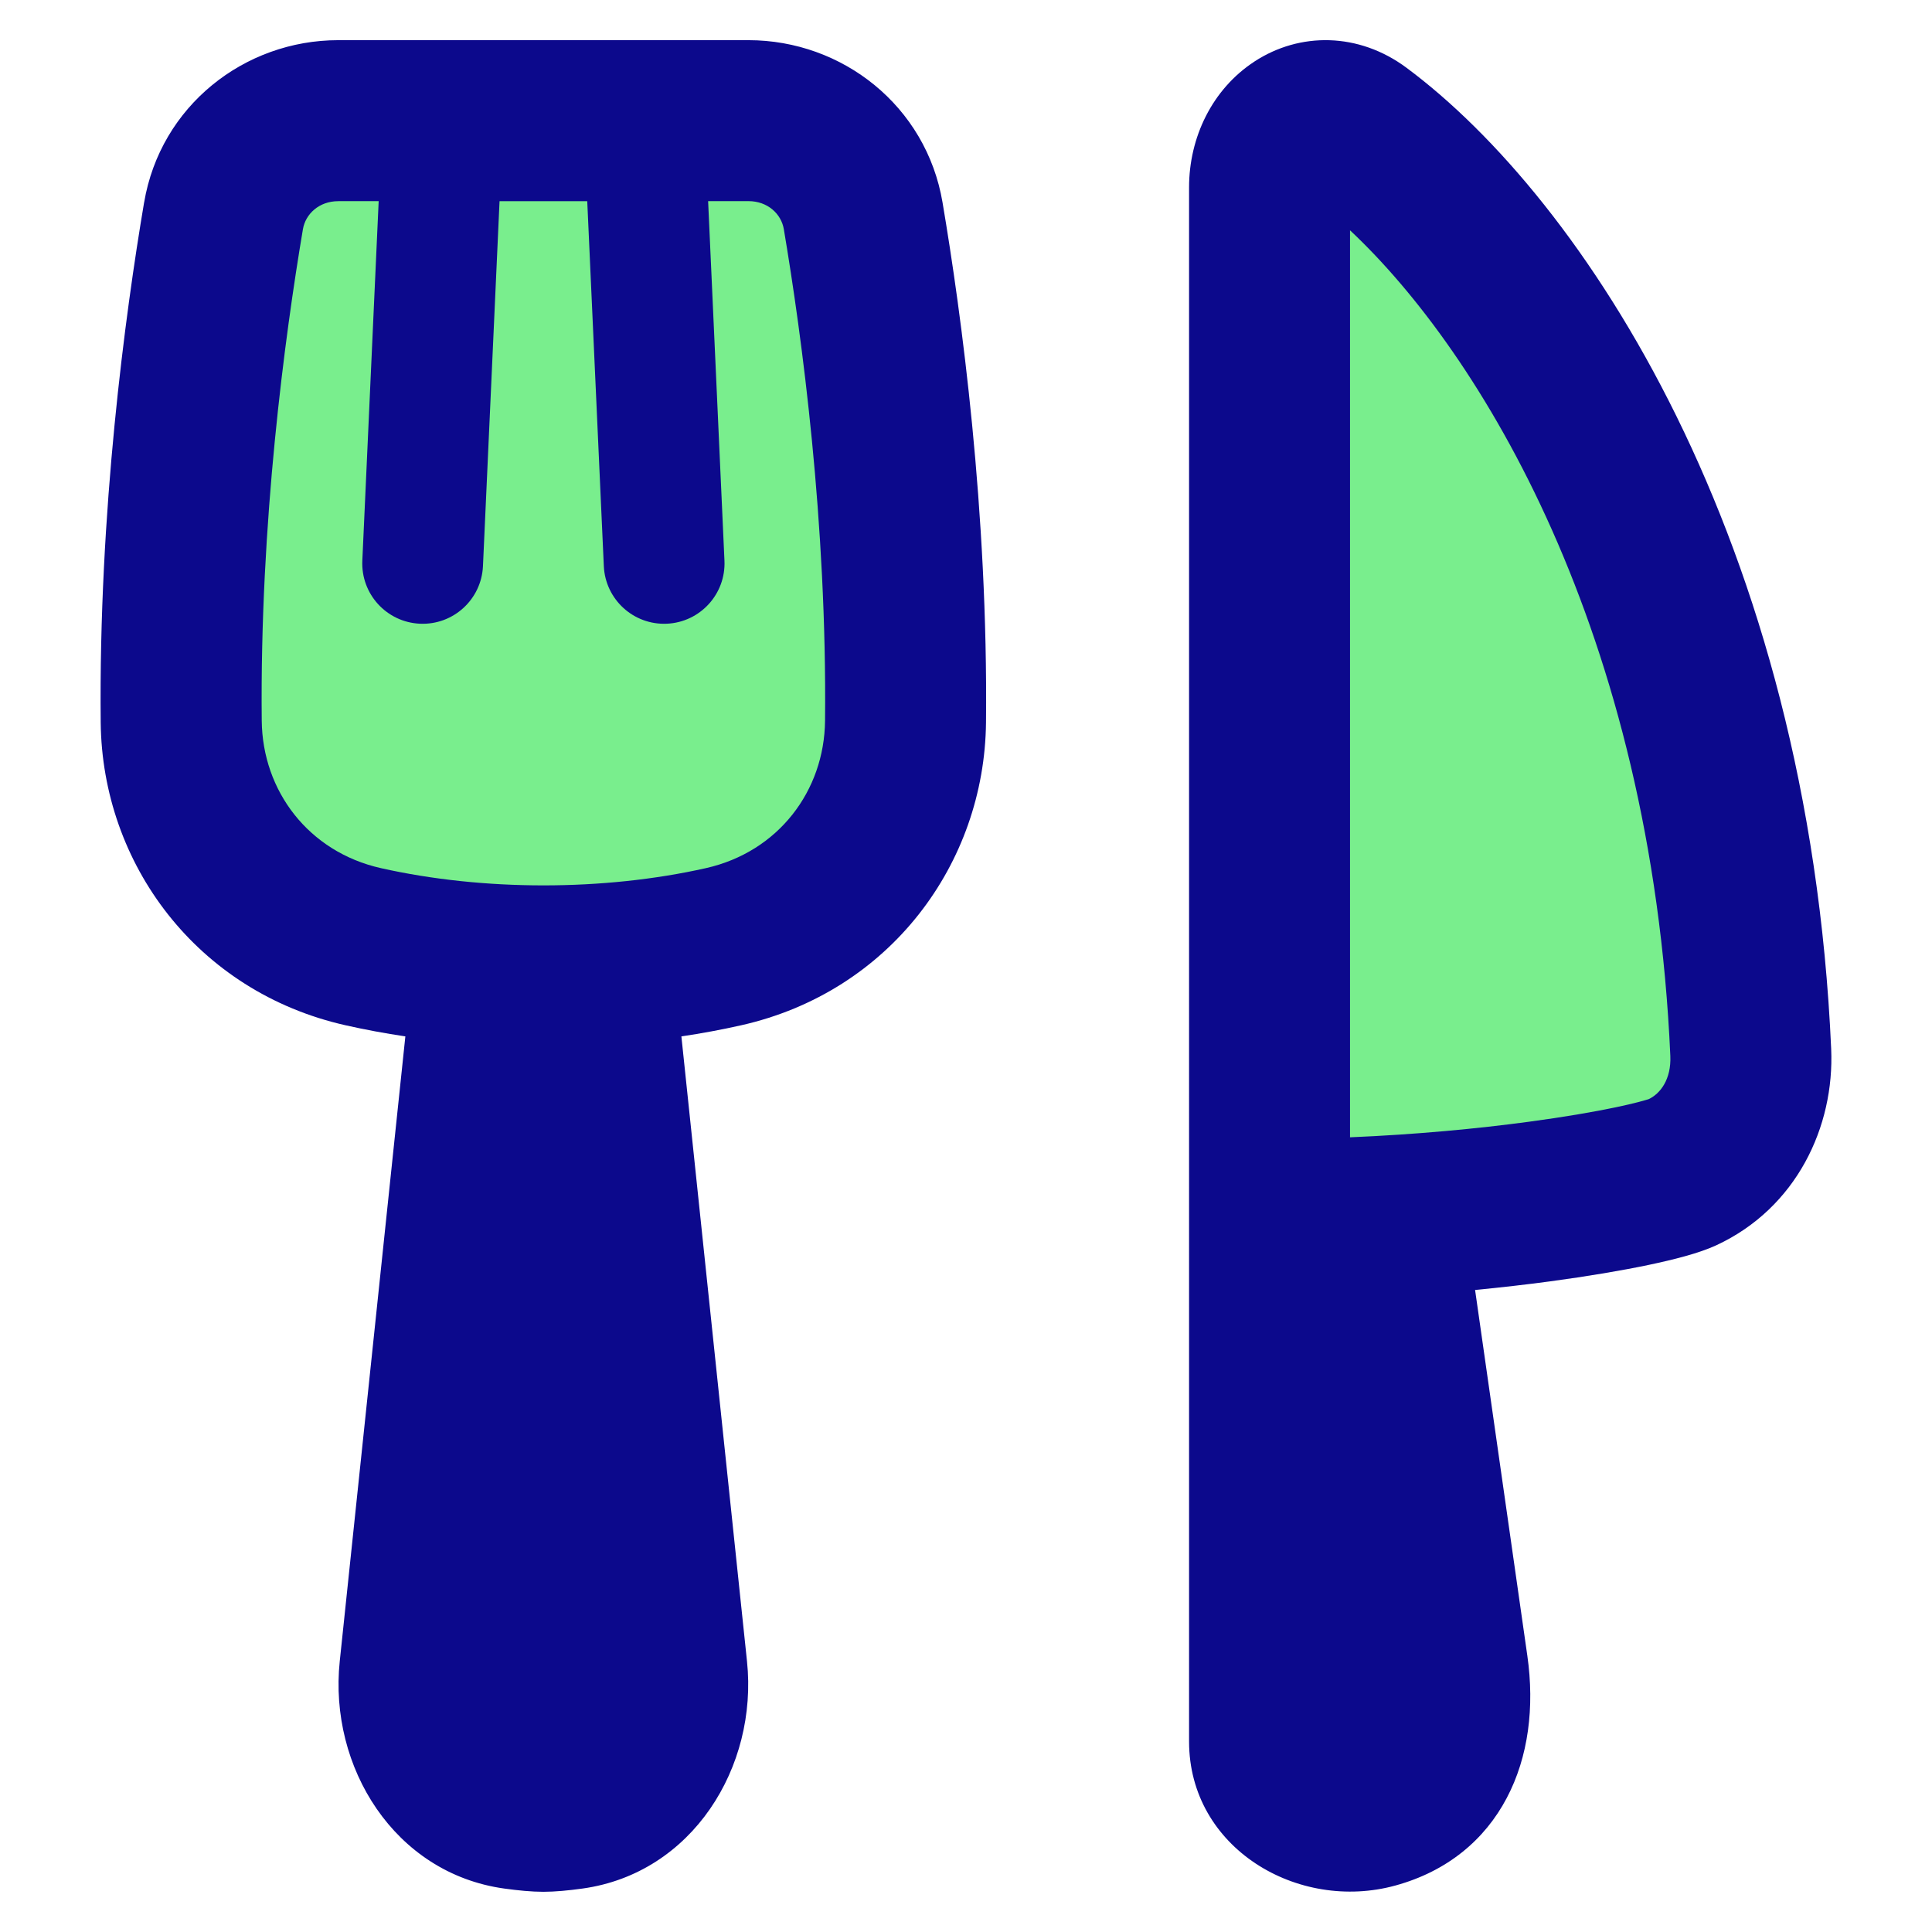<svg xmlns="http://www.w3.org/2000/svg" fill="none" viewBox="0 0 48 48" id="Fork-Knife--Streamline-Plump">
  <desc>
    Fork Knife Streamline Icon: https://streamlinehq.com
  </desc>
  <g id="fork-knife--fork-spoon-knife-food-dine-cook-utensils-eat-restaurant-dining-kitchenware">
    <path id="Union" fill="#79ee8d" d="M43.497 26.146c-0.54 -12.142 -5.906 -20.006 -9.747 -22.858 -1.03 -0.765 -2.208 0.084 -2.208 1.367V30.299c5 0 9.443 -0.796 10.258 -1.174 1.142 -0.53 1.753 -1.721 1.697 -2.978Z" stroke-width="1"></path>
    <path id="Union_2" fill="#79ee8d" d="M21.446 5.362c0.46 2.724 1.104 7.484 1.052 12.567 -0.027 2.623 -1.775 4.974 -4.523 5.592 -2.83 0.636 -6.119 0.636 -8.949 0 -2.748 -0.618 -4.496 -2.969 -4.523 -5.592 -0.052 -5.083 0.591 -9.842 1.051 -12.566 0.234 -1.389 1.446 -2.365 2.851 -2.365H18.595c1.405 0 2.616 0.976 2.85 2.364Z" stroke-width="1"></path>
    <path id="Union_3" fill="#0c098c" fill-rule="evenodd" d="M8.404 4.998c-0.476 0 -0.814 0.318 -0.878 0.697 -0.449 2.663 -1.073 7.294 -1.023 12.213 0.018 1.735 1.157 3.256 2.962 3.661 2.542 0.571 5.531 0.571 8.072 0l0.402 1.787 -0.402 -1.787c1.804 -0.405 2.944 -1.925 2.961 -3.661 0.05 -4.92 -0.575 -9.551 -1.024 -12.214 -0.064 -0.38 -0.402 -0.697 -0.878 -0.697h-1.003l0.406 8.932c0.038 0.828 -0.603 1.529 -1.43 1.567 -0.828 0.038 -1.529 -0.603 -1.567 -1.43l-0.412 -9.068h-2.179l-0.412 9.068c-0.038 0.828 -0.739 1.468 -1.567 1.43 -0.828 -0.038 -1.468 -0.739 -1.43 -1.567l0.406 -8.932H8.404Zm-4.823 0.032C3.986 2.633 6.071 0.998 8.404 0.998H18.595c2.333 0 4.417 1.634 4.822 4.031 0.471 2.786 1.133 7.674 1.08 12.921 -0.036 3.511 -2.392 6.693 -6.084 7.523 -0.484 0.109 -0.98 0.201 -1.484 0.276l1.63 15.524c0.276 2.628 -1.36 5.268 -4.084 5.647 -0.352 0.049 -0.688 0.081 -0.975 0.081s-0.623 -0.032 -0.975 -0.081c-2.724 -0.379 -4.36 -3.02 -4.084 -5.647l1.63 -15.524c-0.504 -0.075 -1 -0.167 -1.484 -0.276 -3.692 -0.83 -6.049 -4.012 -6.085 -7.523 -0.053 -5.246 0.608 -10.133 1.078 -12.919Zm29.96 0.692V28.256c1.646 -0.069 3.17 -0.215 4.433 -0.385 0.881 -0.118 1.619 -0.245 2.171 -0.361 0.483 -0.101 0.723 -0.174 0.793 -0.195 0.02 -0.006 0.026 -0.008 0.019 -0.005 0.293 -0.136 0.567 -0.495 0.542 -1.075 -0.468 -10.528 -4.718 -17.477 -7.958 -20.513Zm-2.377 -4.192c1.129 -0.739 2.594 -0.727 3.778 0.152C39.337 4.946 44.933 13.408 45.495 26.057c0.086 1.935 -0.863 3.957 -2.853 4.881 -0.437 0.203 -1.079 0.361 -1.675 0.487 -0.667 0.14 -1.504 0.282 -2.461 0.411 -0.575 0.077 -1.198 0.149 -1.858 0.213l1.298 9.086c0.182 1.272 0.029 2.513 -0.512 3.537 -0.546 1.035 -1.472 1.818 -2.765 2.173 -2.42 0.666 -5.127 -0.928 -5.127 -3.578V4.655c0 -1.242 0.575 -2.44 1.623 -3.125Z" clip-rule="evenodd" stroke-width="1"></path>
  </g>
</svg>